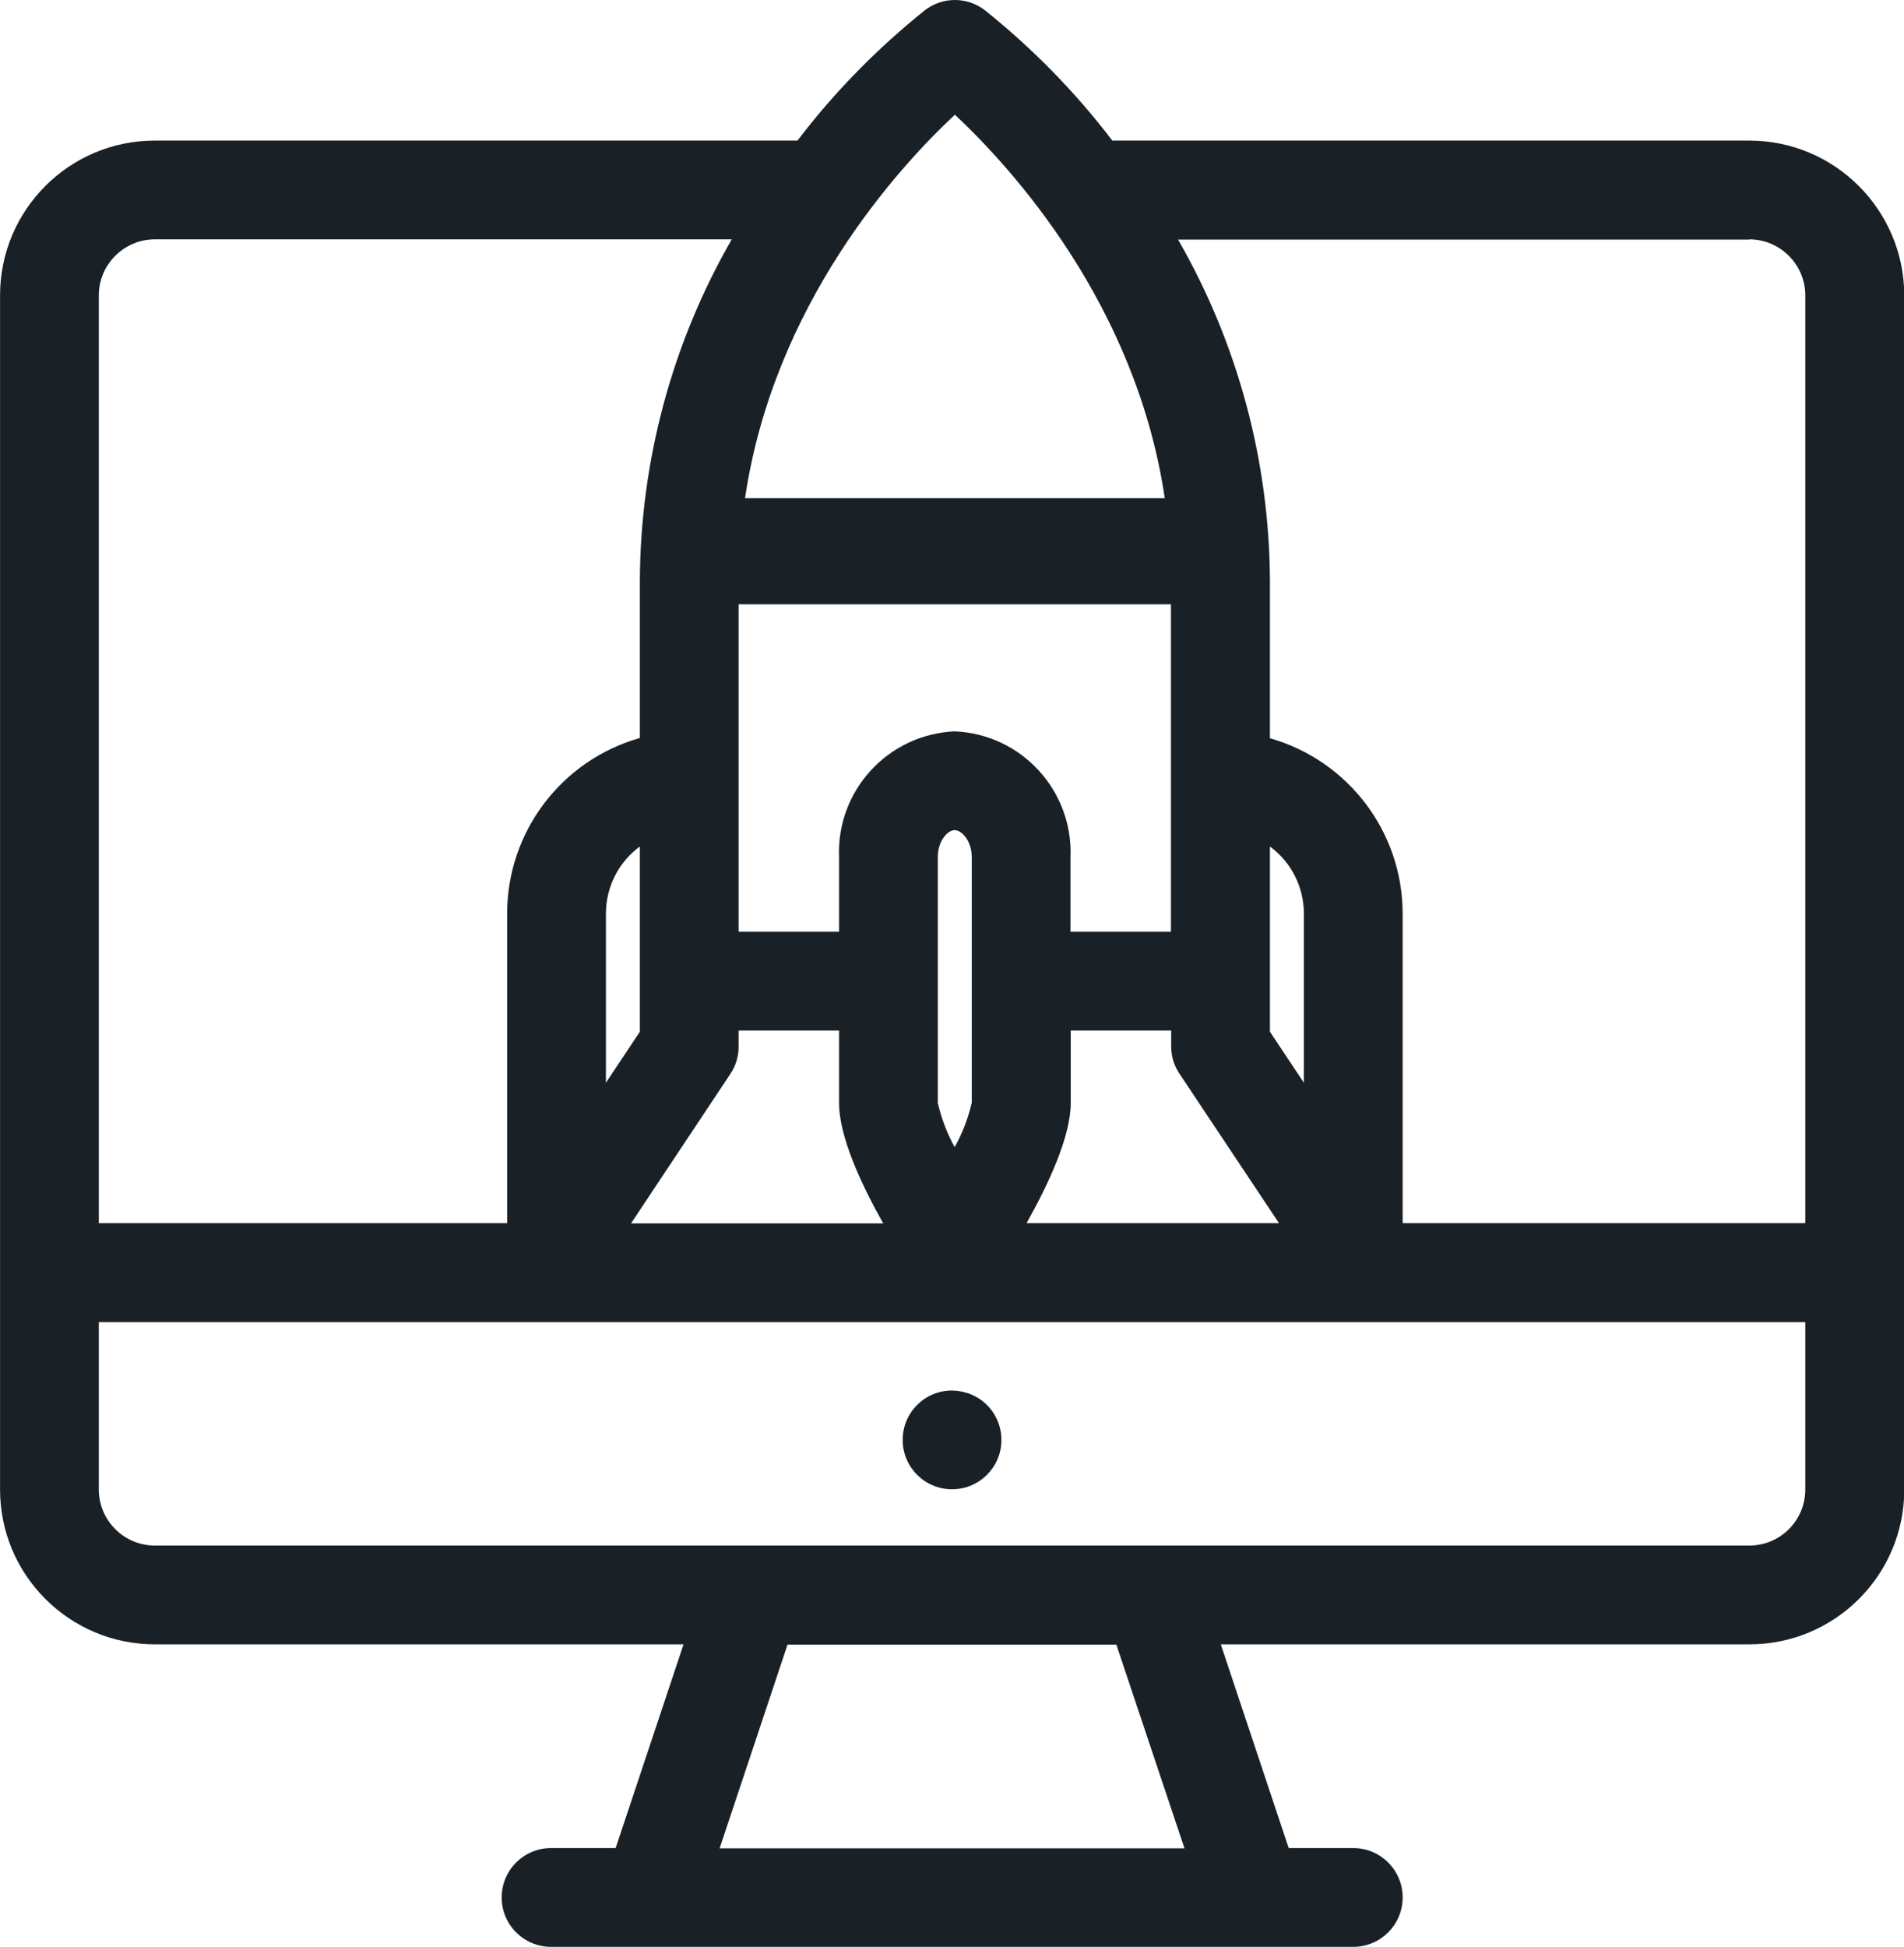 <?xml version="1.0" encoding="utf-8"?>
<!-- Generator: Adobe Illustrator 24.1.3, SVG Export Plug-In . SVG Version: 6.00 Build 0)  -->
<svg version="1.1" id="Layer_1" xmlns="http://www.w3.org/2000/svg" xmlns:xlink="http://www.w3.org/1999/xlink" x="0px" y="0px"
	 viewBox="0 0 80.2 82" style="enable-background:new 0 0 80.2 82;" xml:space="preserve">
<style type="text/css">
	.st0{fill:#192127;}
</style>
<g transform="translate(-3.238 0)">
	<path class="st0" d="M43.34,58.56c-1.15,0-2.08,0.93-2.08,2.08c0,1.15,0.93,2.08,2.08,2.08c1.15,0,2.08-0.93,2.08-2.08
		c0-0.55-0.22-1.08-0.61-1.47C44.42,58.78,43.89,58.57,43.34,58.56z"/>
	<path class="st0" d="M76.92,5.92H50.09c-1.56-2.05-3.37-3.89-5.38-5.5c-0.74-0.56-1.76-0.56-2.5,0c-2.01,1.61-3.82,3.45-5.38,5.5
		H9.76c-3.6,0-6.52,2.92-6.52,6.52v50.29c0,3.6,2.92,6.52,6.52,6.52h22.27l-2.86,8.58h-2.72c-1.15,0-2.08,0.93-2.08,2.08
		c0,1.15,0.93,2.08,2.08,2.08h33.79c1.15,0,2.08-0.93,2.08-2.08c0-1.15-0.93-2.08-2.08-2.08h-2.72l-2.86-8.58h22.27
		c3.6,0,6.52-2.92,6.52-6.52V12.44C83.44,8.84,80.52,5.92,76.92,5.92z M76.92,10.08c1.3,0,2.36,1.06,2.36,2.36v39.07H62.32V38.48
		c0-3.44-2.29-6.45-5.59-7.39v-6.61c-0.02-5.05-1.35-10.01-3.87-14.39H76.92z M34,45.23c0.23-0.34,0.35-0.74,0.35-1.15V43.4h4.23
		v3.05c0,1.42,0.94,3.44,1.86,5.07H29.82L34,45.23z M28.76,45.6v-7.12c0-1.12,0.53-2.17,1.43-2.83v7.8L28.76,45.6z M58.16,45.6
		l-1.43-2.15v-7.8c0.9,0.66,1.43,1.71,1.43,2.83V45.6z M52.56,32.88v6.36h-4.23V36.1c0.11-2.81-2.07-5.18-4.88-5.3
		c-2.81,0.13-4.98,2.49-4.87,5.3v3.14h-4.23V25.45h18.21V32.88L52.56,32.88z M42.74,46.45V36.1c0-0.7,0.42-1.14,0.71-1.14
		s0.72,0.44,0.72,1.14v10.34c-0.15,0.65-0.39,1.28-0.72,1.87C43.13,47.73,42.89,47.1,42.74,46.45z M48.34,46.45V43.4h4.23v0.67
		c0,0.41,0.12,0.81,0.35,1.15l4.19,6.29H46.48C47.39,49.89,48.34,47.87,48.34,46.45z M43.46,4.83c2.42,2.27,7.63,7.99,8.84,16.15
		H34.62C35.83,12.82,41.03,7.1,43.46,4.83z M9.76,10.08h24.3c-2.52,4.38-3.85,9.34-3.87,14.39v6.61c-3.31,0.94-5.59,3.96-5.59,7.39
		v13.04H7.4V12.44C7.4,11.14,8.46,10.08,9.76,10.08z M53.13,77.84H33.55l2.86-8.58h13.85L53.13,77.84z M76.92,65.09H9.76
		c-1.3,0-2.36-1.06-2.36-2.36v-7.05h71.88v7.05C79.28,64.04,78.22,65.09,76.92,65.09z"/>
</g>
</svg>
